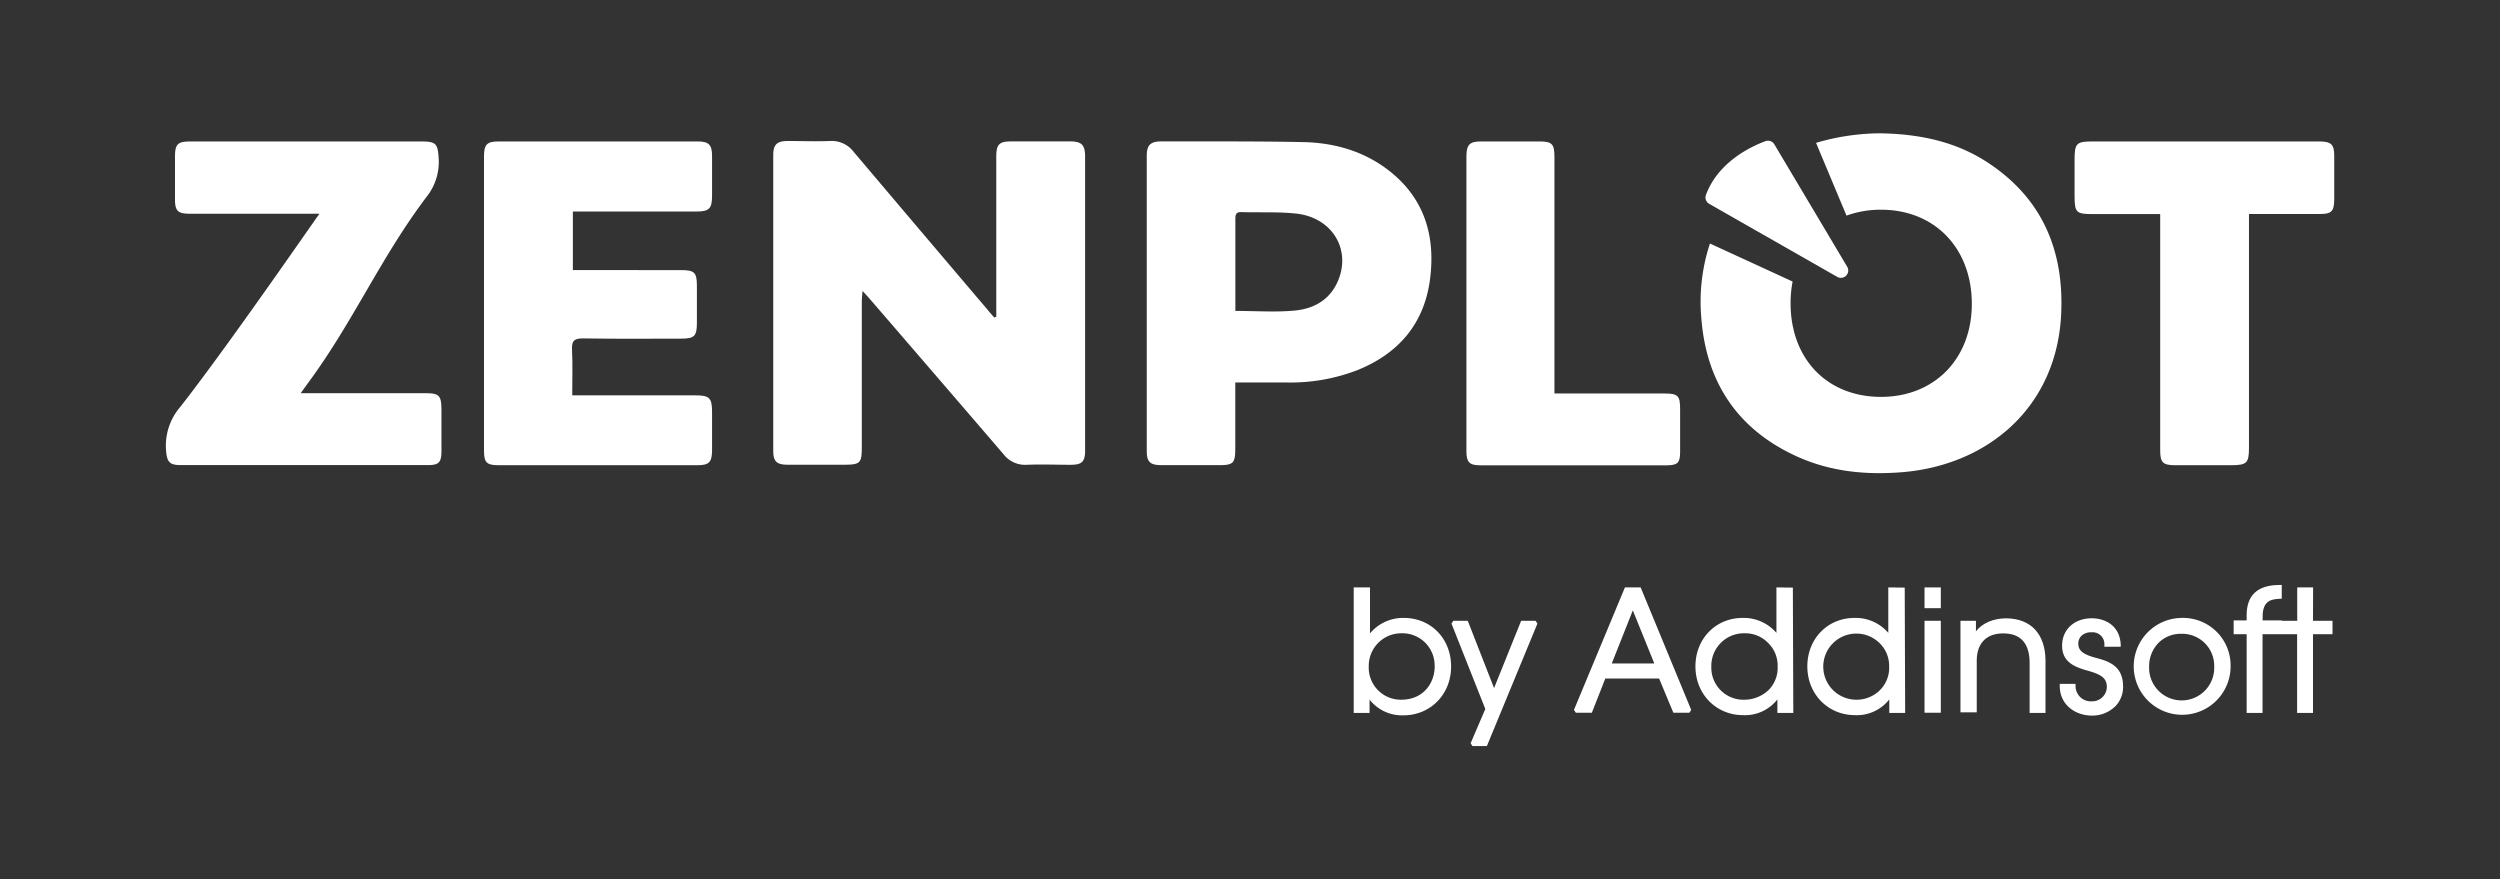 <svg id="Calque_1" data-name="Calque 1" xmlns="http://www.w3.org/2000/svg" viewBox="0 0 680.31 239.31"><rect x="0" y="0" width="680.31" height="239.31" fill="#333333" stroke="none"/><defs><style>.cls-1{fill:#ffffff;}</style></defs><path class="cls-1" d="M291.2,38.48q-8,0-16,0c-3.33,0-4.09.82-4.09,4.21q0,19.26,0,38.5v5l-.55.22c-.68-.78-1.37-1.55-2-2.34q-18.14-21.33-36.22-42.7a7.51,7.51,0,0,0-6.5-3c-3.8.15-7.61,0-11.42,0-3,0-4,.94-4,3.87q0,40.18,0,80.38c0,3,.92,3.83,4,3.85,4.86,0,9.72,0,14.57,0,5.31,0,5.53-.22,5.53-5.4v-39c0-.8.1-1.61.19-2.9.91,1,1.41,1.51,1.88,2.06q18.21,21.1,36.39,42.25a7.44,7.44,0,0,0,6.45,3c4-.17,7.94,0,11.9,0,3.09,0,3.95-.82,3.95-3.85q0-40.19,0-80.38C295.18,39.36,294.27,38.5,291.2,38.48Z"/><path class="cls-1" d="M158.69,57.56h30.8c3.5,0,4.27-.78,4.28-4.27s0-7.27,0-10.9c0-3-.9-3.9-3.94-3.9-20.65,0-33.47,0-54.12,0-3.21,0-4,.83-4,4.05q0,40.08,0,80.14c0,3.15.73,3.9,3.85,3.91,20.73,0,33.63,0,54.36,0,3,0,3.81-.84,3.85-3.94,0-3.47,0-6.94,0-10.41,0-4-.65-4.65-4.63-4.66H155.72c0-4.34.14-8.36-.06-12.37-.12-2.42.54-3.16,3.06-3.12,10.61.15,16,.07,26.61.06,3.63,0,4.3-.68,4.31-4.2s0-6.78,0-10.17c0-3.6-.65-4.27-4.23-4.28H155.89V57.56Z"/><path class="cls-1" d="M389.11,76.23c1.61-11.84-1.4-22.32-11.32-29.94-6.78-5.2-14.71-7.44-23.12-7.62-12.86-.26-25.74-.17-38.61-.19-3,0-4,1-4,3.9q0,40.18,0,80.35c0,3,.92,3.83,4,3.85,5.18,0,10.36,0,15.54,0,4.06,0,4.55-.51,4.55-4.66,0-5.8,0-11.6,0-17.84,4.86,0,9.37,0,13.88,0a50.55,50.55,0,0,0,19.25-3.32C380.49,96.28,387.48,88.2,389.11,76.23Zm-24.65-.72c-2,5.68-6.5,8.48-12.13,9-5.2.49-10.48.1-16.16.1v-14c0-3.63,0-7.26,0-10.89,0-1.15.07-2.08,1.63-2,5,.15,10.07-.13,15,.41C362.1,59.17,367.36,67.2,364.46,75.51Z"/><path class="cls-1" d="M115.54,107H81.82c.94-1.3,1.49-2.08,2.06-2.85C96.29,87.29,103.41,70.4,116,53.67A15.26,15.26,0,0,0,119.37,43c-.26-3.86-.69-4.49-4.6-4.5h-63c-3.43,0-4.14.74-4.15,4.13,0,3.87,0,7.75,0,11.62,0,3.11.78,3.89,3.85,3.91,5.35,0,10.69,0,16,0H86.94C85.83,59.6,61.81,94.48,49,110.8a16.15,16.15,0,0,0-3.79,12c.24,2.86.94,3.75,3.84,3.76,24.21,0,43.2,0,67.41,0,3,0,3.65-.75,3.67-3.8,0-3.72,0-7.43,0-11.14C120.1,107.54,119.57,107,115.54,107Z"/><path class="cls-1" d="M612,121.76V58.24h3c7.12,0,9,0,16.15,0,3.35,0,4-.69,4.05-3.95,0-4,0-7.91,0-11.86,0-3.1-.78-3.87-3.85-3.94-1.29,0-2.59,0-3.88,0H569.64c-4.66,0-5.1.45-5.1,5.16q0,4.73,0,9.44c0,4.79.37,5.17,5.06,5.17h18.24v64.22c0,3.41.71,4.11,4.13,4.12,5,0,10,0,15.06,0C611.43,126.58,612,126.07,612,121.76Z"/><path class="cls-1" d="M457.2,123.14c0-4,0-7.9,0-11.85,0-3.62-.6-4.21-4.24-4.21H423v-3.2q0-30.62,0-61.23c0-3.47-.66-4.15-4.08-4.16-5.34,0-10.69,0-16,0-3,0-3.86.93-3.87,4q0,40.17,0,80.34c0,2.94.81,3.79,3.73,3.79,20.47,0,30.51,0,51,0C456.51,126.57,457.17,125.91,457.2,123.14Z"/><rect class="cls-1" x="523.71" y="159.85" width="4.43" height="5.65"/><path class="cls-1" d="M546,168.26c-3.57,0-6.54,1.29-8.3,3.53v-2.86h-4.21v24.91h4.43V179.78c0-4.72,2.62-7.42,7.2-7.42,4.77,0,7.19,2.72,7.19,8.08V194h4.32V179.78C556.59,172.56,552.72,168.36,546,168.26Z"/><path class="cls-1" d="M629.45,159.85h-4.32v9.08h-4.21v-.11h-5.2v-1.11c0-4.48,2.69-4.64,4.47-4.75l.73-.05v-3.73h-.55c-6,0-9,2.76-9,8.2v1.44h-3.54v3.76h3.54V194h4.32V172.58h9.41V194h4.32V172.58h5.31v-3.65h-5.31Z"/><path class="cls-1" d="M593.68,168.15A13.18,13.18,0,1,0,607,181.33,12.94,12.94,0,0,0,593.68,168.15Zm8.86,13.29a8.86,8.86,0,1,1-17.71,0,9.11,9.11,0,0,1,2.63-6.58,8.54,8.54,0,0,1,6-2.39h.19A8.72,8.72,0,0,1,602.54,181.44Z"/><path class="cls-1" d="M382,168.15a11.74,11.74,0,0,0-9.19,4.21V159.85h-4.43V194h4.31v-3.62a11.24,11.24,0,0,0,9.19,4.28c7.39,0,13-5.71,13-13.28S389.43,168.15,382,168.15Zm8.41,13.18c0,4.37-2.88,9.08-9.19,9.08a8.73,8.73,0,0,1-8.75-9.08,8.87,8.87,0,0,1,9-9A8.77,8.77,0,0,1,390.4,181.33Z"/><path class="cls-1" d="M569.93,178.91c-3.14-.92-4.28-1.87-4.37-3.59a3,3,0,0,1,.8-2.25,3.65,3.65,0,0,1,2.74-1,3.21,3.21,0,0,1,3.55,3.43V176h4.45l0-.58c-.25-5.29-4.39-7.17-7.86-7.17-4.76,0-8.09,3.05-8.09,7.44s3.25,5.74,6.61,6.72c4.18,1.12,5.48,2.17,5.57,4.44a4,4,0,0,1-4.09,4,4.16,4.16,0,0,1-4.43-4.23l0-.53h-4.3v.55c0,5.31,4.4,8.09,8.75,8.09a8.89,8.89,0,0,0,6.47-2.64,7.47,7.47,0,0,0,2-5.57C577.62,180.9,573.35,179.8,569.93,178.91Z"/><path class="cls-1" d="M513.85,159.85v12.37a11.73,11.73,0,0,0-9.19-4.07c-7.32,0-12.84,5.67-12.84,13.18s5.57,13.28,13,13.28a11.21,11.21,0,0,0,9.3-4.28V194h4.32l-.12-34.1Zm.23,21.5a8.53,8.53,0,0,1-2.5,6.45,9,9,0,0,1-6.36,2.61A9,9,0,1,1,511.47,175,8.6,8.6,0,0,1,514.08,181.35Z"/><polygon class="cls-1" points="413.94 168.93 406.57 187.24 399.41 168.93 395.49 168.93 394.98 169.68 404.19 192.94 400.19 202.26 400.7 203.03 404.61 203.03 418.37 169.69 417.86 168.93 413.94 168.93"/><path class="cls-1" d="M483.41,159.85v12.37a11.76,11.76,0,0,0-9.19-4.07c-7.33,0-12.85,5.67-12.85,13.18s5.57,13.28,13,13.28a11.2,11.2,0,0,0,9.3-4.28V194H488l-.12-34.1Zm.33,21.5a8.55,8.55,0,0,1-2.48,6.44,9.64,9.64,0,0,1-6.49,2.62,8.74,8.74,0,0,1-9.08-9,8.88,8.88,0,0,1,9.08-9.08,8.65,8.65,0,0,1,6.36,2.61A8.56,8.56,0,0,1,483.74,181.35Z"/><path class="cls-1" d="M442.18,159.85l-13.87,33.33.51.77h4.36l3.66-9.3h14.64l3.88,9.3h4.35l.51-.76-13.76-33.34Zm8,20.7H438.6l5.73-14.45Z"/><rect class="cls-1" x="523.71" y="168.93" width="4.43" height="25.02"/><path class="cls-1" d="M517.56,128.5c23.26-1.87,42.12-17.57,43.33-43,.82-17.27-5.1-31.52-20-41.28-8.79-5.77-18.72-7.78-29.32-7.94a62.2,62.2,0,0,0-17.38,2.6l8.29,19.8a27,27,0,0,1,9.41-1.61c14.52,0,24.59,10.38,24.69,25.4S526.51,108,511.86,108s-24.56-10.31-24.6-25.39a31.46,31.46,0,0,1,.55-6L465.32,66.27A50.42,50.42,0,0,0,463,86.87c1.41,17.43,10.07,30.21,26.24,37.46C498.26,128.36,507.78,129.28,517.56,128.5Z"/><path class="cls-1" d="M465.16,55.5l34.72,19.8a2,2,0,0,0,2.74-2.79L482.85,39.29a2,2,0,0,0-2.44-.87c-3.71,1.36-12.85,5.56-16.19,14.65A2,2,0,0,0,465.16,55.5Z"/></svg>